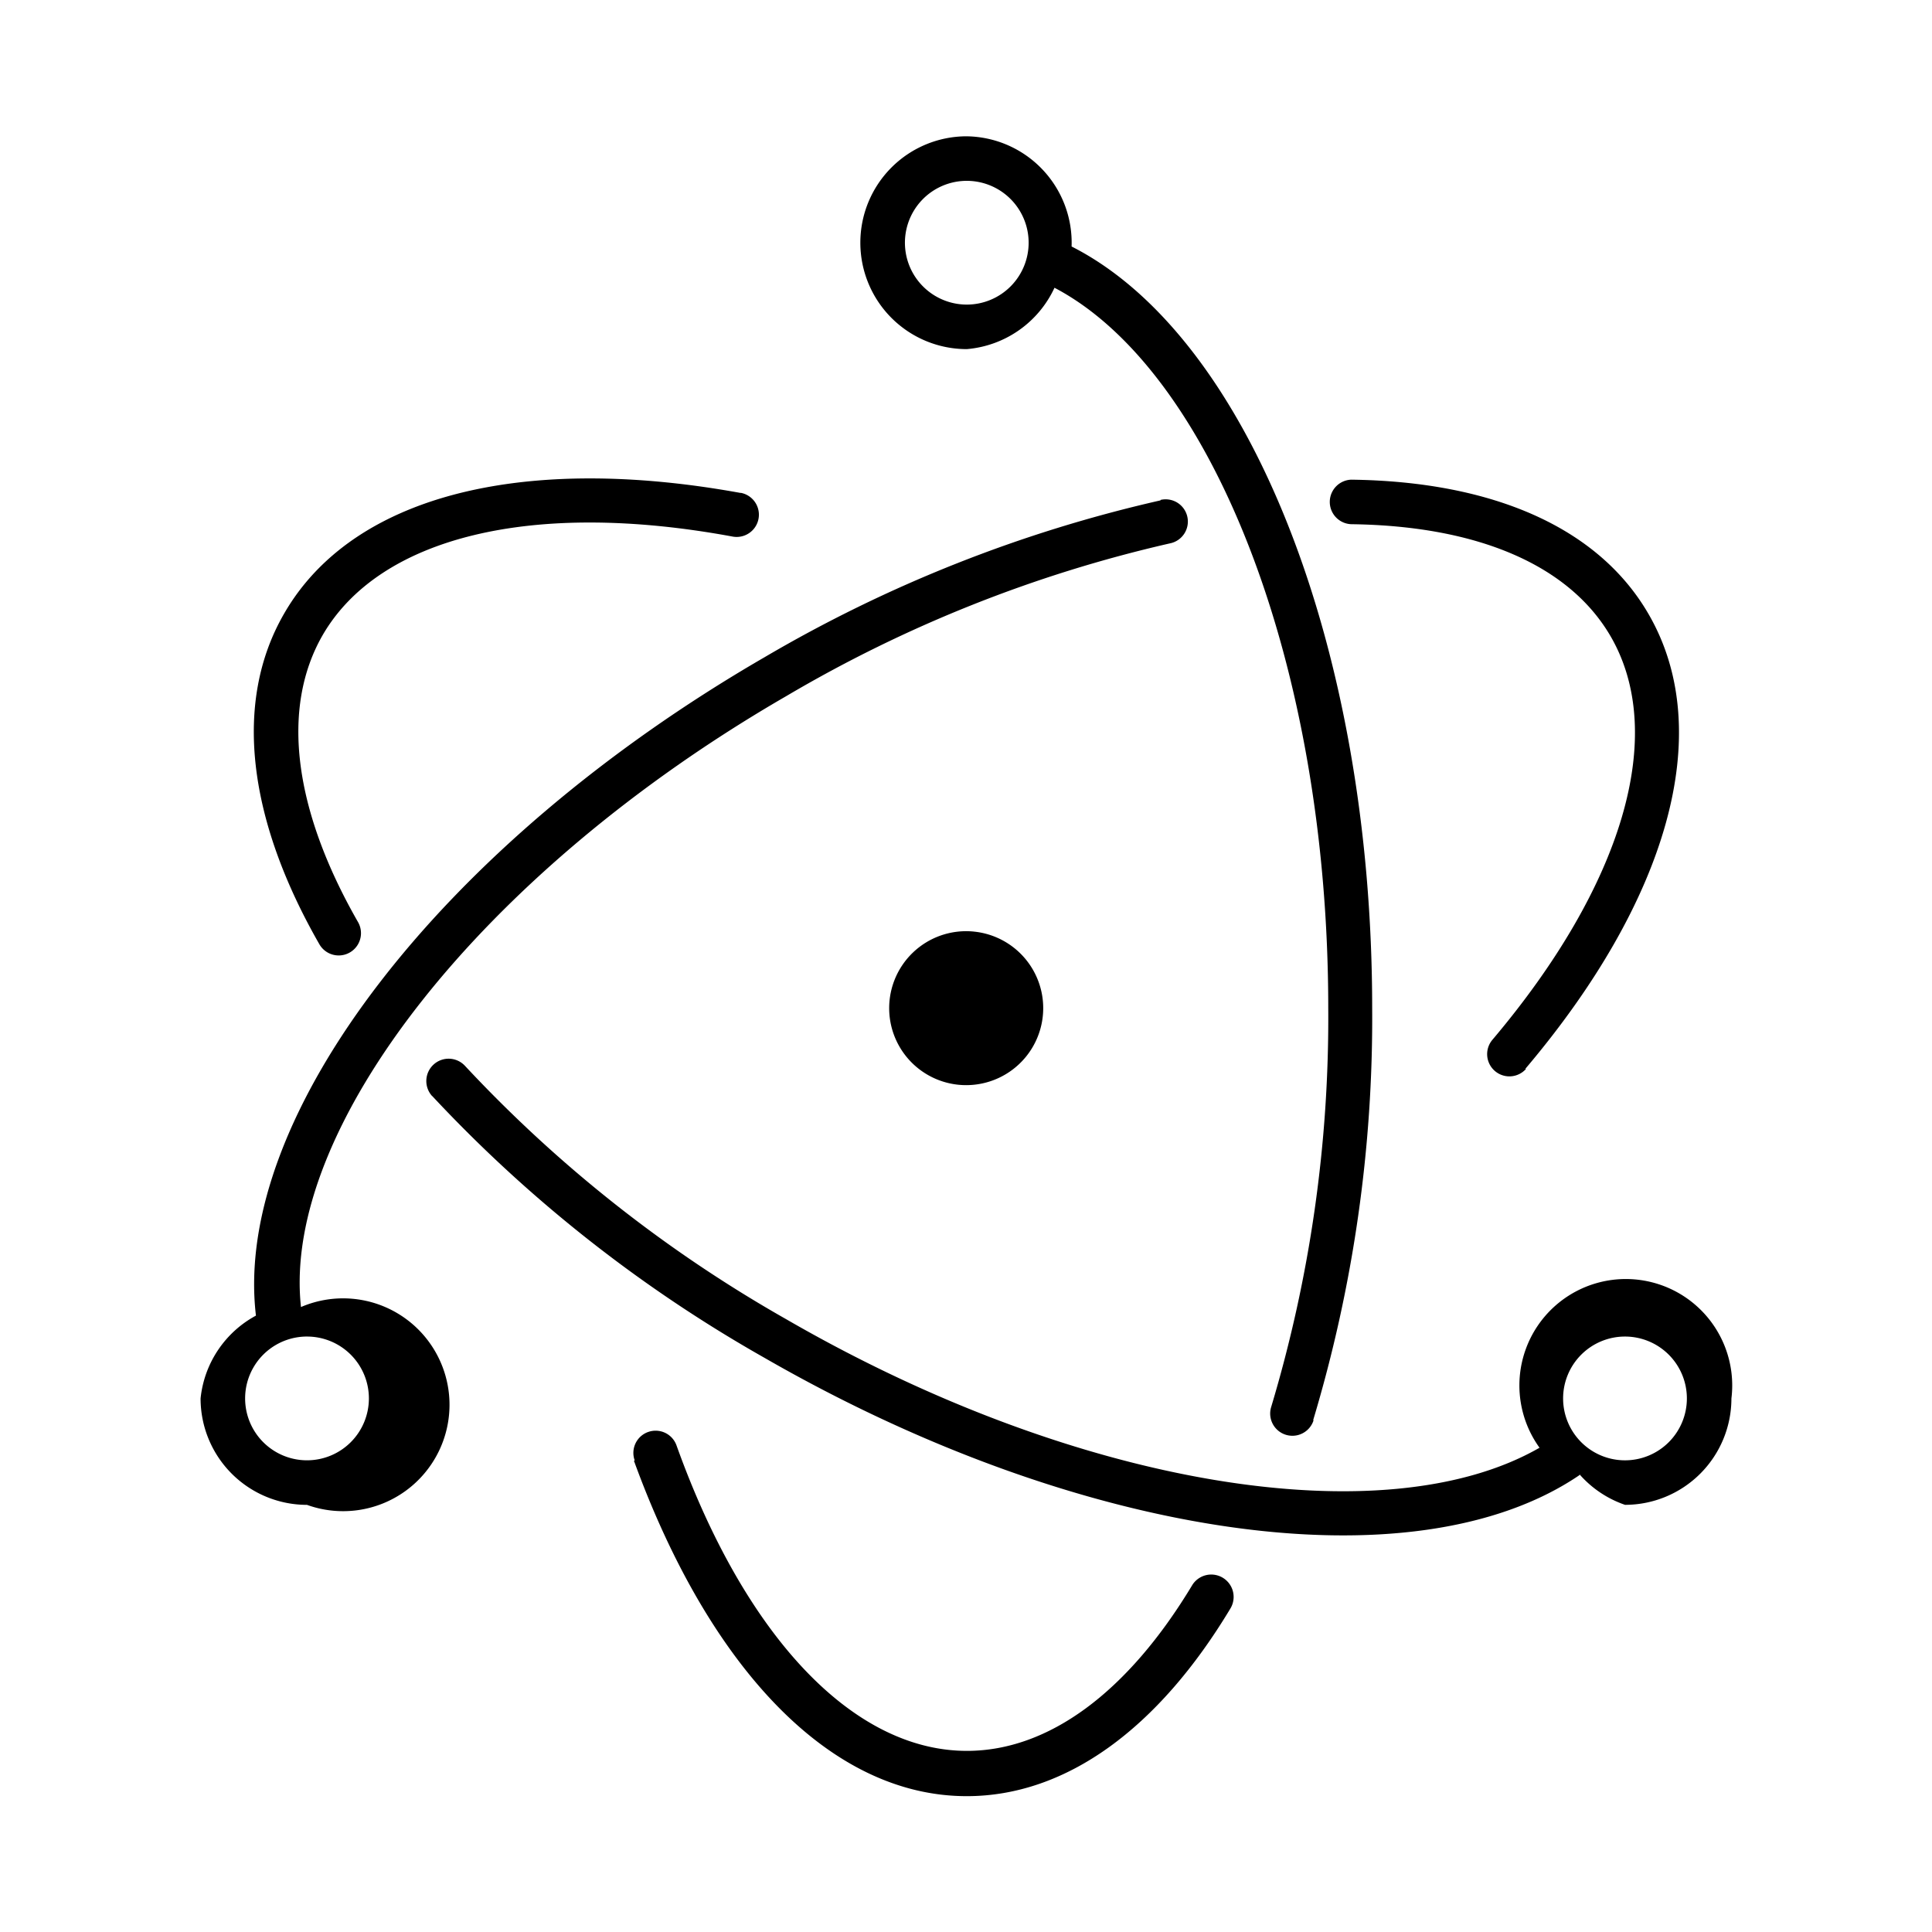 <svg xmlns="http://www.w3.org/2000/svg" viewBox="0 0 128 128"><path d="M64.05 9.03A7.05 7.05 0 0 0 57 16.08a7.05 7.05 0 0 0 7.05 7.05 7.05 7.05 0 0 0 5.813-4.066C80.28 24.534 88 44.044 88 66.79a89.6 89.6 0 0 1-3.78 26.422 1.472 1.472 0 0 0 2.81.879H87a92.5 92.5 0 0 0 3.91-27.3c0-23.873-8.17-44.502-19.914-50.46a7.05 7.05 0 0 0-6.945-7.3zm-1.267 3.152a4.1 4.1 0 0 1 5.367 3.898 4.1 4.1 0 0 1-4.1 4.1 4.1 4.1 0 0 1-1.267-7.998zM38.918 31.697c-9.467.035-16.7 3.053-20.098 8.963-3.38 5.85-2.41 13.61 2.34 21.9a1.476 1.476 0 0 0 2.56-1.47c-4.28-7.47-5.12-14.17-2.35-19 3.76-6.51 13.89-9 27.17-6.54a1.474 1.474 0 1 0 .53-2.9v.01c-3.592-.655-6.996-.974-10.152-.963zm50.621.082a1.476 1.476 0 0 0 0 2.951c8.4.11 14.452 2.73 17.182 7.45 3.75 6.5.819 16.47-7.871 26.74a1.473 1.473 0 0 0 2.25 1.9l-.04-.01c9.41-11.11 12.69-22.29 8.17-30.11-3.32-5.76-10.35-8.8-19.69-8.92zm-12.648 1.34v.031a92 92 0 0 0-26.25 10.4C29.348 55.876 15.385 73.918 16.957 87.163a7.05 7.05 0 0 0-3.668 5.488 7.05 7.05 0 0 0 7.05 7.05 7.05 7.05 0 1 0-.398-13.106C18.65 74.819 31.843 57.818 52.11 46.109A89 89 0 0 1 77.51 36a1.473 1.473 0 1 0-.618-2.88zm-12.373 28.6a5.1 5.1 0 1 0 .613 10.05A5.1 5.1 0 0 0 69 65.712a5.1 5.1 0 0 0-4.482-3.992zm-34.735 8.424a1.48 1.48 0 0 0-1.152 2.476v-.01a92.2 92.2 0 0 0 22 17.34c20.84 12 43 15.251 54 7.791l.03-.045a7.05 7.05 0 0 0 3 2.004 7.05 7.05 0 0 0 7.05-7.049 7.05 7.05 0 1 0-12.713 3.266c-10.226 5.879-30.63 2.639-49.928-8.525a89.3 89.3 0 0 1-21.26-16.772 1.48 1.48 0 0 0-1.027-.476zM20.34 88.55a4.1 4.1 0 0 1 4.1 4.1 4.1 4.1 0 0 1-4.1 4.099 4.1 4.1 0 0 1 0-8.2zm87.32 0a4.1 4.1 0 0 1 4.1 4.1 4.1 4.1 0 1 1-4.1-4.1zm-64.724 6.324a1.47 1.47 0 0 0-.885 1.885l-.051.02C47 110.51 55 119 64.05 119c6.6 0 12.7-4.5 17.46-12.42A1.483 1.483 0 0 0 79 105c-4.28 7.12-9.53 11-14.94 11-7.52 0-14.69-7.54-19.24-20.24a1.47 1.47 0 0 0-1.884-.885z"/></svg>